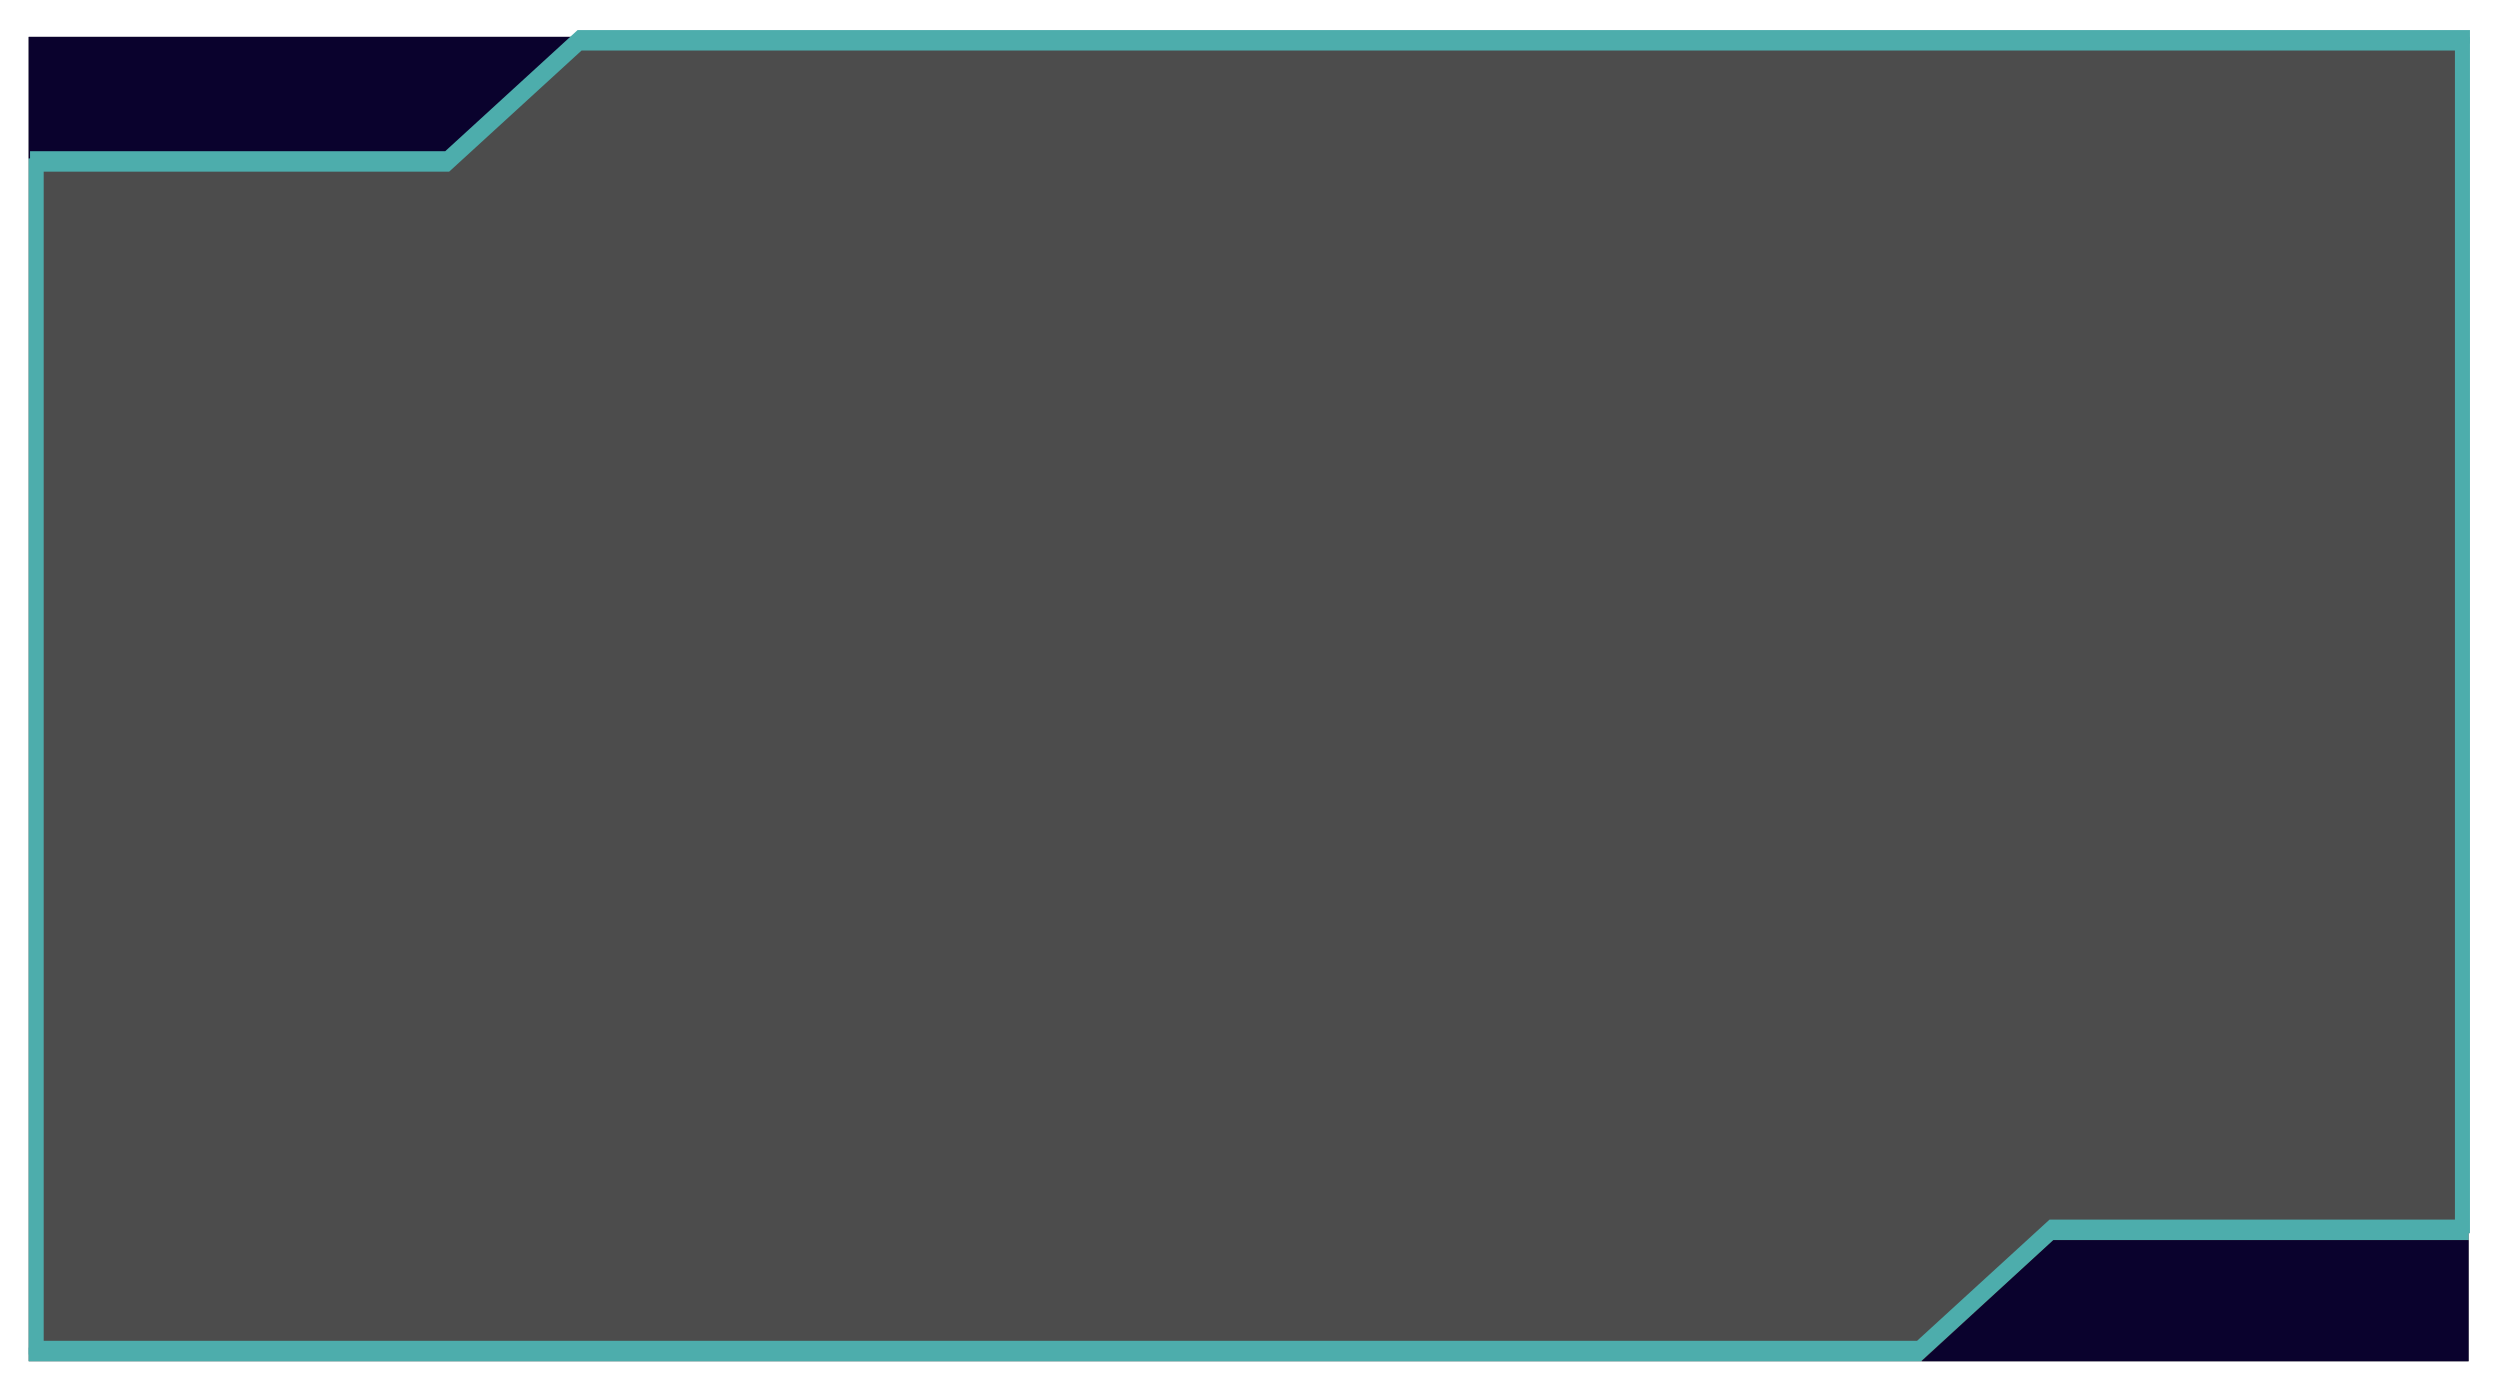 <svg width="1831" height="1014" viewBox="0 0 1831 1014" fill="none" xmlns="http://www.w3.org/2000/svg">
<g clip-path="url(#clip0_3_49)">
<rect x="21" y="27" width="1787" height="970" fill="black" fill-opacity="0.7"/>
<path d="M1803 32V903.25H1712.5H1502L1405 992H21" stroke="#4DADAC" stroke-width="10"/>
<path d="M26 992V120.75H116.5H327L424 32H1808" stroke="#4DADAC" stroke-width="10"/>
<path d="M325.1 116H20.5L13 24L422 27L325.1 116Z" fill="#0A022D"/>
<path d="M1503.9 908.25H1808.5L1816 1000.25L1407 997.25L1503.9 908.25Z" fill="#0A022D"/>
</g>
<g filter="url(#filter0_f_3_49)">
<path d="M1804 27V898.25H1713.5H1503L1406 987H22" stroke="#4DADAC" stroke-width="10"/>
<path d="M27 987V115.75H117.5H328L425 27H1809" stroke="#4DADAC" stroke-width="10"/>
</g>
<defs>
<filter id="filter0_f_3_49" x="-0" y="0" width="1831" height="1014" filterUnits="userSpaceOnUse" color-interpolation-filters="sRGB">
<feFlood flood-opacity="0" result="BackgroundImageFix"/>
<feBlend mode="normal" in="SourceGraphic" in2="BackgroundImageFix" result="shape"/>
<feGaussianBlur stdDeviation="11" result="effect1_foregroundBlur_3_49"/>
</filter>
<clipPath id="clip0_3_49">
<rect width="1787" height="970" fill="white" transform="translate(21 27)"/>
</clipPath>
</defs>
</svg>
